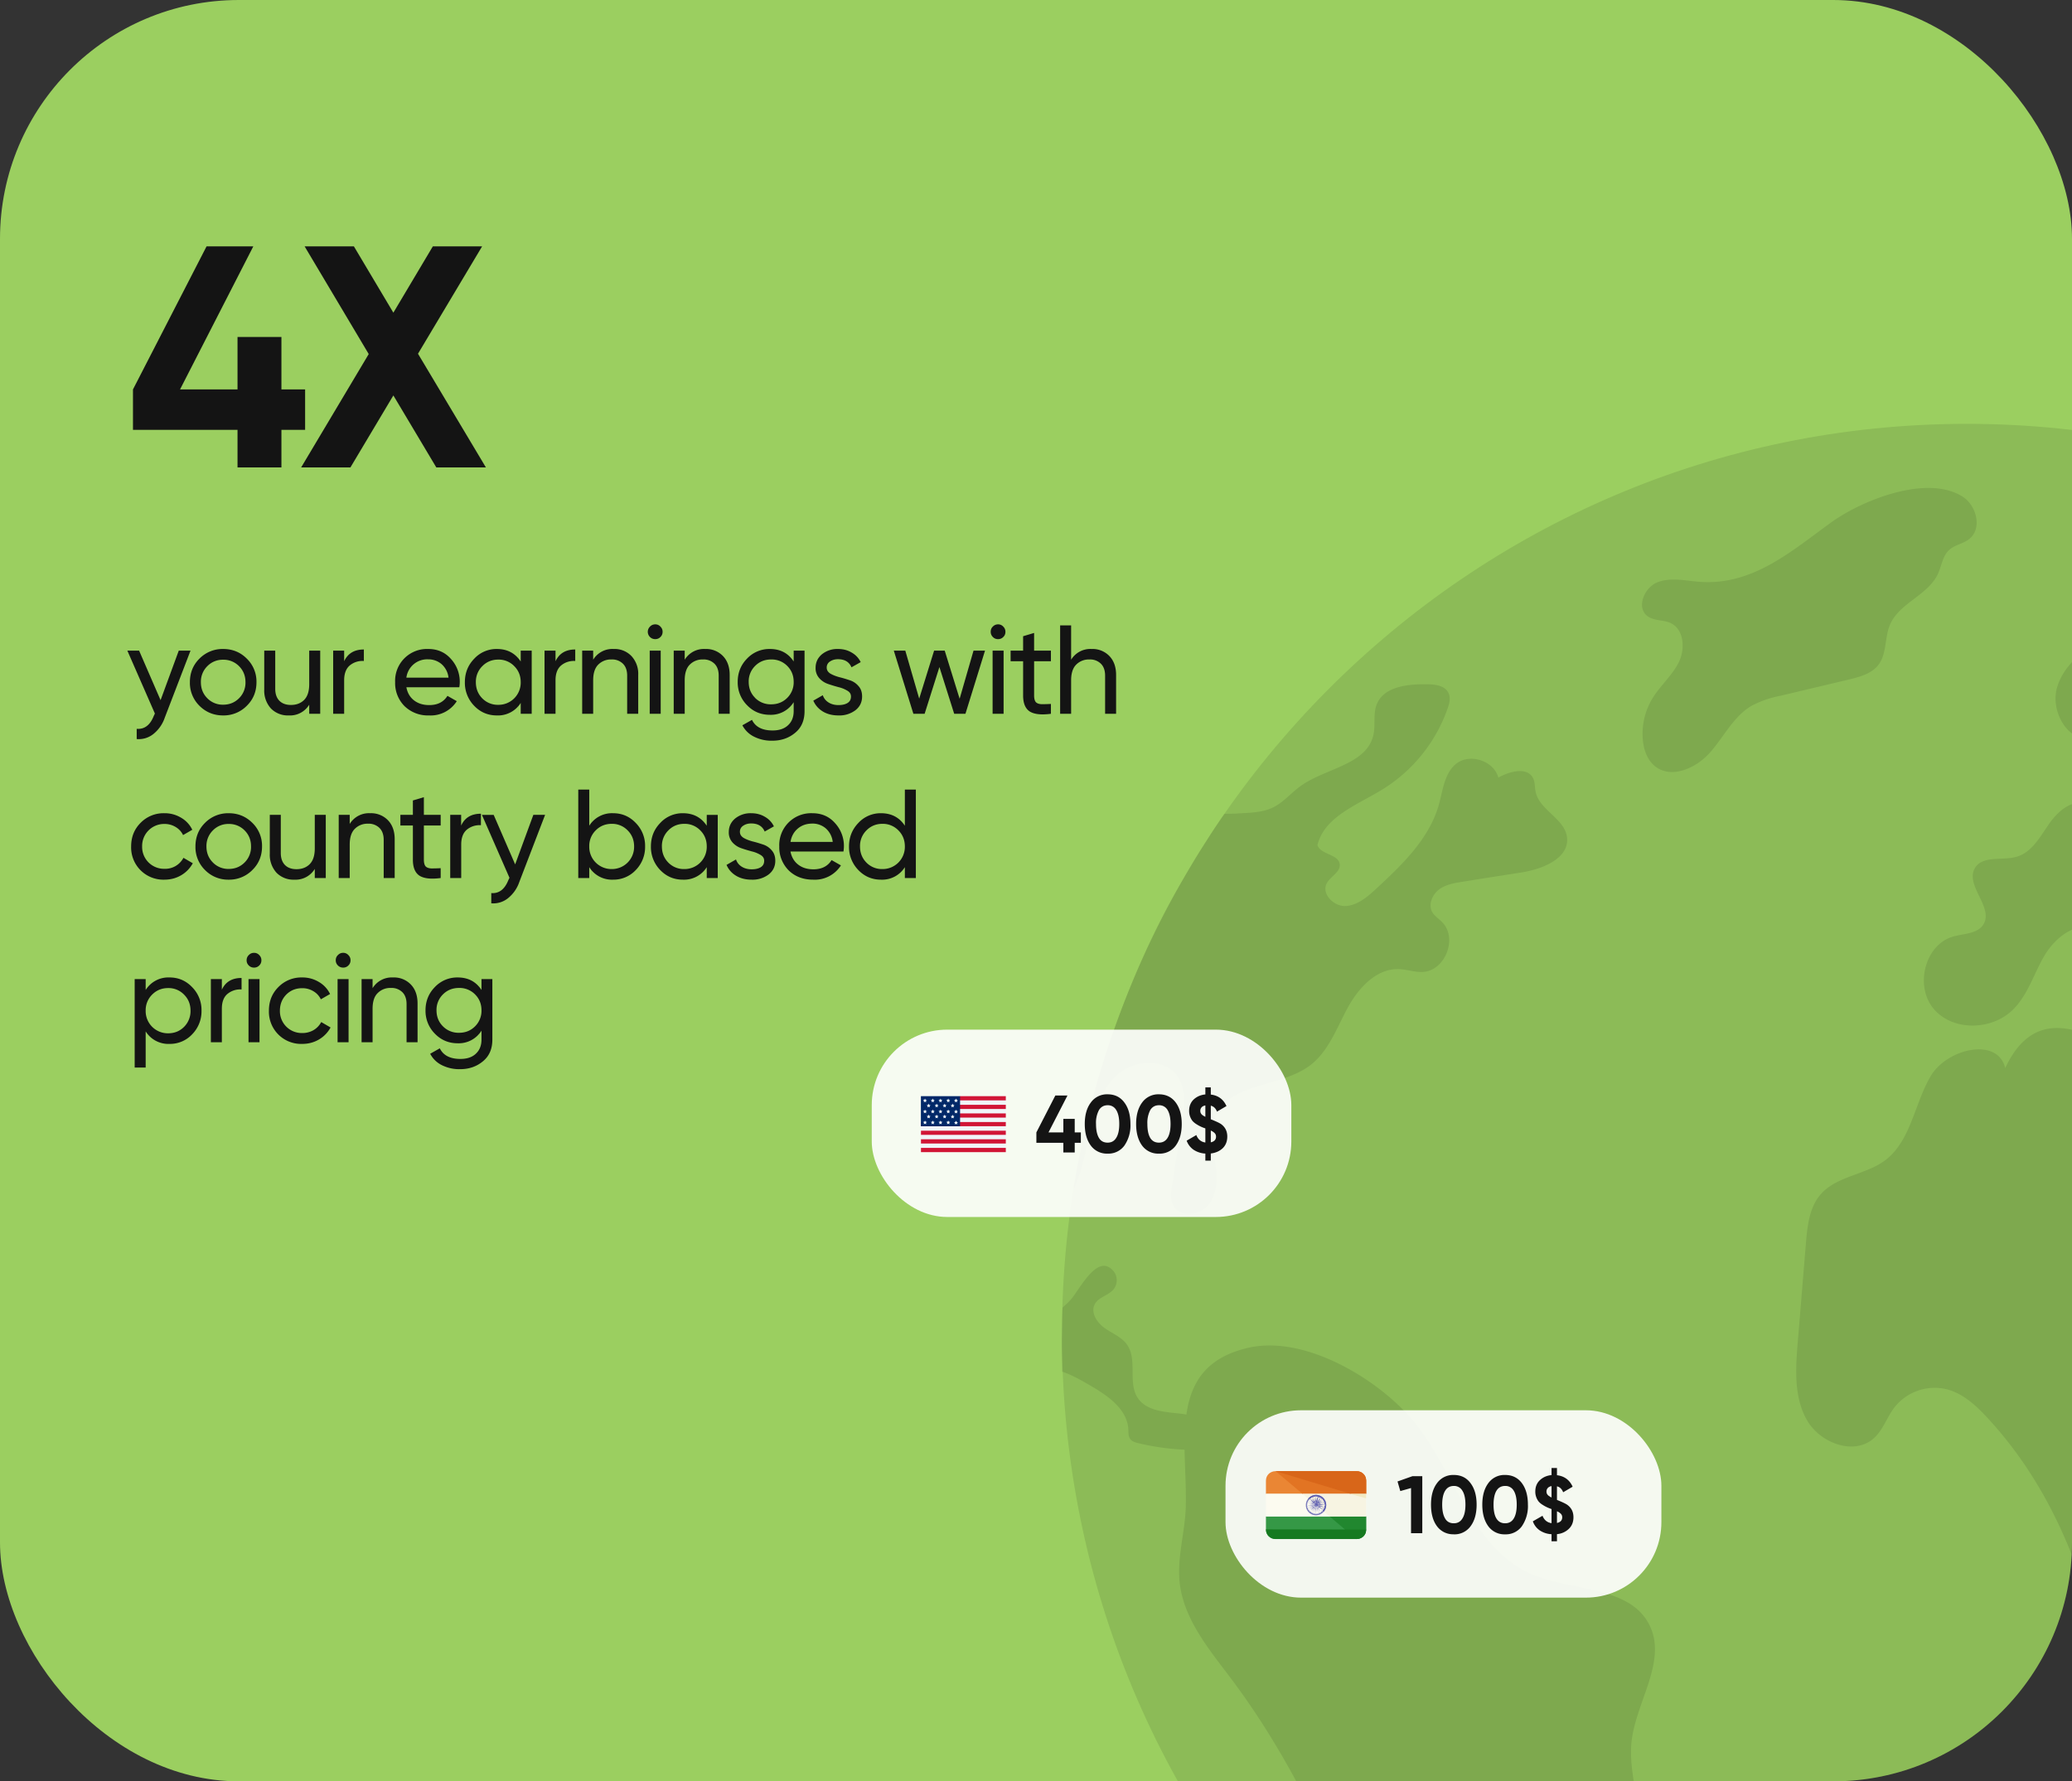 <svg xmlns="http://www.w3.org/2000/svg" fill="none" viewBox="0 0 328 282">
  <rect x="0" y="0" width="328" height="282" fill="#333333" stroke="none"/>
  <g clip-path="url(#a)">
    <rect width="328" height="282" fill="#9BCF60" rx="37.81"/>
    <path fill="#000" fill-opacity=".1" d="M311.34 355.52c79.1 0 143.23-64.56 143.23-144.2 0-79.65-64.13-144.22-143.23-144.22s-143.23 64.57-143.23 144.21c0 79.65 64.13 144.21 143.23 144.21Z"/>
    <path fill="#000" fill-opacity=".1" d="M258.29 275.59c.75-6.28 5.64-12.64 2.83-18.31-3.15-6.32-12.33-5.3-18.79-8.14-9.02-3.97-11.81-15.16-17.7-23.07-5.28-7.07-17.61-14.84-26.99-12.71-6.8 1.54-9.13 5.6-9.83 10.58l-.86-.14c-2.52-.27-5.46-.41-6.84-2.49-1.61-2.42-.02-6.03-1.68-8.41-.86-1.25-2.36-1.79-3.58-2.67-1.22-.86-2.27-2.49-1.52-3.81.61-1.11 2.2-1.34 2.99-2.36.63-.82.61-2.06-.05-2.83-2.58-3.06-5.46 3.17-6.89 4.65-.41.43-.79.79-1.16 1.09v.02c-.02.27-.05.52-.05.79-.03.85-.03 1.72-.05 2.58-.01.86-.05 1.72-.05 2.58l.03 2.1.03 2.1c1.54.52 2.99 1.34 4.42 2.18 2.79 1.61 5.89 3.74 6.07 6.96.02.52-.02 1.09.29 1.52.29.41.84.57 1.34.68 2.38.57 4.83.91 7.27 1.02.05 2.88.25 5.89.2 8.75-.07 4.15-1.43 8.25-.97 12.35.66 5.8 4.69 10.56 8.2 15.23 13.37 17.86 20.57 38.34 28.39 59.32 1.45 1.16 3.52 2.7 5.02 3.76a118.77 118.77 0 0 0 6.99 4.67c.86.54 1.05.7 1.93 1.22-.11-.25.1.18-.01-.07-3.15-6.91-3.16-16.49 3.62-19.91 1.29-.66 2.76-1.02 3.83-2.02 3.01-2.86.54-8.75 3.56-11.6 1.7-1.59 4.35-1.47 6.46-2.42 3.78-1.74 5.01-6.59 4.71-10.76-.27-4.16-1.63-8.29-1.16-12.43ZM177 170.04c2.67-2.29 7.3-2.56 9.36.29 1.47 2.04 1.13 4.83.75 7.32-.52 3.35-1.04 6.71-1.59 10.06-.16 1-.29 2.08.14 3.01 1 2.13 4.49 1.72 5.82-.18 1.36-1.93 1.2-4.51.84-6.82-.36-2.33-.84-4.78.07-6.96 2.27-5.39 10.31-4.58 14.98-8.09 2.9-2.18 4.19-5.82 5.91-9.02 1.72-3.2 4.6-6.39 8.23-6.23 1.22.05 2.42.5 3.65.45 3.58-.11 5.67-5.35 3.13-7.89-.52-.54-1.22-.97-1.59-1.63-.63-1.2.05-2.74 1.13-3.56 1.09-.79 2.47-1.02 3.81-1.22 3.06-.5 6.12-.97 9.18-1.45 3.38-.52 7.7-2.27 7.23-5.64-.41-2.92-4.37-4.24-4.96-7.14-.16-.7-.07-1.47-.39-2.13-.93-1.86-3.72-1.11-5.51-.11-.73-2.7-4.58-3.92-6.73-2.15-1.81 1.5-2.04 4.12-2.67 6.37-1.5 5.44-5.82 9.56-9.95 13.39-1.38 1.27-2.95 2.63-4.83 2.72-1.88.09-3.85-1.93-2.99-3.58.59-1.13 2.22-1.79 2.06-3.06-.23-1.59-2.99-1.47-3.53-2.99 1.09-4.49 6.23-6.34 10.17-8.75a24.65 24.65 0 0 0 10.4-12.78c.32-.84.57-1.84.14-2.63-.59-1.13-2.11-1.31-3.4-1.31-3.04-.05-6.82.36-7.93 3.2-.59 1.52-.16 3.24-.52 4.83-1.07 4.71-7.52 5.23-11.47 8.04-1.54 1.09-2.74 2.61-4.44 3.44-1.84.88-3.99.82-6.03.97-.36.02-1.29-.01-1.65.04-1.25 1.73-2.23 3.31-3.38 5.11-1.16 1.8-2.32 3.8-3.4 5.65-5.08 8.68-9 18.05-12.17 27.79a142.49 142.49 0 0 0-4.96 20.94c1.41-2.9 2.04-6.48 2.58-9.02.74-3.42 1.85-7 4.51-9.28Zm120.36-64.79c1.35-1.78.96-4.33 1.84-6.38 1.46-3.41 5.99-4.63 7.56-7.99.6-1.29.75-2.87 1.81-3.83.88-.8 2.18-.96 3.13-1.69 2.11-1.62 1.24-5.3-1.01-6.73-5.62-3.59-15.95.56-20.81 4.07-6.24 4.51-12.34 9.95-20.64 9.42-2.29-.15-4.67-.77-6.81.04-2.14.81-3.47 4.03-1.62 5.39 1.03.76 2.48.55 3.64 1.08 2.14.99 2.35 4.09 1.31 6.2-1.04 2.11-2.93 3.7-4.16 5.71a10.8 10.8 0 0 0-1.54 6.56c.14 1.58.7 3.22 1.94 4.21 2.58 2.06 6.51.3 8.7-2.18 2.19-2.48 3.7-5.68 6.53-7.37a16.16 16.16 0 0 1 4.65-1.62l10.82-2.57c1.72-.42 3.58-.91 4.66-2.32Zm157.18 104.96c-.01-2.06-.07-4.11-.18-6.14-.11-2.03-.19-4.1-.39-6.12-.16-1.63-.3-3.26-.53-4.87-.22-1.7-.45-3.65-.73-5.34-.85-5.05-1.78-9.54-3.15-14.4-.53-1.87-1.44-3.86-2.04-5.7-.6-1.84-1.24-3.66-1.92-5.48v-.02c-.73-1.36-1.5-2.7-2.33-4.01-7.95-12.6-19.51-22.48-28.26-34.53-2.86-3.92-5.08-7.16-10.13-7.93-7.48-1.16-11.26 3.1-16.57-3.99-1.43-1.9-3.92-3.67-6.03-2.54.54 1.52 1.11 3.04 1.65 4.58.11.32.23.66.18 1-.11 1.07-1.7 1.36-2.61.77-.91-.61-1.36-1.68-1.99-2.56-2.36-3.38-7.89-3.81-10.76-.88a4.12 4.12 0 0 0-2.38-3.35c-.29 2.79-3.49 4.85-6.16 3.97-.43-1.38 2.04-1.63 2.9-2.81.79-1.11-.16-2.65-1.18-3.58a15.71 15.71 0 0 0-9.86-3.83c-2.29-.05-4.76.39-6.75-.79-1.16-.68-1.97-1.81-3.15-2.47-2.52-1.43-5.67-.11-8.2 1.29-3.47 1.93-7.05 4.35-8.27 8.14-1.25 3.76 1.5 8.86 5.44 8.38 1-.14 2.04-.61 3.01-.34 1.41.39 2.04 2.02 2.15 3.47.11 1.43-.05 2.97.66 4.24.68 1.27 2.74 1.9 3.53.7 1.86-1.77 1.63-4.74 1.16-7.25-.45-2.52-.97-5.35.52-7.41 1.52-2.06 5.82-1.4 5.53 1.13-.18 1.5-1.88 2.58-1.81 4.1.07 1.54 1.95 2.36 3.49 2.29 1.54-.05 3.1-.61 4.6-.23 1.52.36 2.72 2.33 1.63 3.44-1.88 2.13-6.78-1.52-7.75 1.13-.27.68 0 1.45-.07 2.18-.18 2.22-2.97 3.04-5.19 3.31-2.22.25-4.58.48-6.59-.48-2.02-.95-3.4-3.6-2.24-5.51-1.13-.82-2.85 0-3.47 1.27-.61 1.25-.43 2.74-.25 4.12-2.36-.52-4.46 1.47-5.8 3.44-1.36 1.99-2.65 4.31-4.94 5.01-2.31.7-5.48-.25-6.69 1.84-1.56 2.72 2.97 6.16 1.38 8.86-.91 1.52-3.08 1.47-4.8 1.95-4.55 1.29-6.14 7.95-3.04 11.51 3.08 3.56 9.31 3.35 12.6-.04 2.29-2.33 3.22-5.62 4.87-8.43 1.65-2.79 4.78-5.33 7.91-4.42 1.22.36 2.27 1.22 3.24 2.04 1.52 1.27 3.04 2.54 4.55 3.83.97.82 2.04 1.84 1.95 3.1-.09 1.02-.88 1.81-1.22 2.76-.95 2.74 3.01 5.35 5.51 3.85 2.52-1.5 2.76-5.33 1.07-7.68-2.36-3.26-7.68-4.89-7.55-8.93 2.72-2.22 7 .11 8.59 3.26 1.59 3.13 1.63 6.84 2.97 10.08 1.34 3.26 5.08 6.14 8.2 4.55l-2.42-8.38c1.99-1.5 4.28 2.86 6.66 2.13 1.45-.45 1.63-2.54 1-3.94-.61-1.4-1.74-2.58-2.02-4.1-.45-2.76 2.63-5.23 5.42-4.78 2.76.45 4.78 3.1 5.3 5.85.2 1.09.25 2.24.72 3.24 1.04 2.18 3.74 2.83 5.96 3.74 2.24.91 4.56 3.15 3.63 5.37-.43.97-1.45 1.9-1.09 2.9.34.88 1.65 1.27 1.65 2.22-.02.63-.68 1.06-1.27 1.31-1.5.61-3.13.82-4.58 1.52-1.45.68-2.76 2.08-2.65 3.67.18 2.27 2.88 3.35 4.15 5.23 1.22 1.79 1.04 4.17 1.81 6.21.73 1.88 2.22 3.35 3.42 4.96 3.76 5.12 4.65 11.72 6.48 17.79.82 2.74 2.31 5.8 5.12 6.32 1.54.27 3.08-.32 4.53-.88 4.06-1.61 8.27-3.33 11.1-6.62 2.86-3.31 3.81-8.68.88-11.92-.36-.43-.84-.82-1.38-.88-.77-.09-1.45.43-2.13.75-2.06.95-4.6.16-6.32-1.36-1.7-1.5-2.74-3.6-3.76-5.64l-3.35-6.78c1.34-1.13 3.47-.66 4.85.45 1.36 1.11 2.2 2.72 3.31 4.08 3.38 4.21 8.93 6.07 14.3 6.71 1.36.16 2.76.27 4.03.84 4.01 1.84 5.17 7.75 9.4 9.02 1.18.36 2.49.29 3.6.82 1.68.79 2.52 2.7 3.01 4.49.93 3.33 1.25 6.84 2.65 10.02 1.38 3.17 4.22 6.05 7.66 6.1 2.15.05 4.1-.96 5.67-2.47.18-3.13.38-6.36.38-9.54.02-.66.02-1.32-.03-1.98Zm-57.96 59.44c-2.13.42-2.56 1.67-3.72 3.26-1.51 2.06-3.67 4.12-5.04 6.14-2.33 3.44-.23 8.81-3.3 11.7-.62.59-1.43.98-1.99 1.63-1.23 1.43-.77 3.86.73 5 1.5 1.14 3.71 1.06 5.34.1a7.82 7.82 0 0 0 3.27-4.47c.41-1.3.63-2.77 1.66-3.66 1.75-1.53 4.48-.4 6.79-.72 9.82-1.37 5.6-20.82-3.74-18.98Z"/>
    <path fill="#000" fill-opacity=".1" d="M399.91 242.61c5.65-4.89 7.93-15.94.91-18.5-2.66-.97-5.72-.19-8.35-1.2-3.44-1.34-5.04-5.2-6.29-8.68l-9.79-27.35c-1.97-5.49-4.95-11.86-10.73-12.67-3.27-.46-6.45 1.1-9.7 1.7-11.19 2.03-30-25.05-38.53-6.83-1.19-4.96-9.24-3.1-11.82 1.31-2.57 4.4-3.12 10.23-7.19 13.3-3.1 2.32-7.67 2.46-10.22 5.4-1.79 2.07-2.09 5-2.32 7.72l-1.29 15.63c-.35 4.2-.64 8.7 1.44 12.36 2.08 3.67 7.52 5.7 10.63 2.86 1.43-1.3 2.04-3.28 3.21-4.83a8.1 8.1 0 0 1 8.36-2.88c2.54.67 4.57 2.55 6.36 4.48 14.57 15.7 19.8 38.02 20.43 59.42.12 3.92.12 7.94 1.56 11.58 1.7 4.27 5.25 7.72 6.3 12.2.8 3.42.04 7.2 1.51 10.4 2.71 5.9 11.77 6.15 16.7 1.92s6.64-11.05 7.64-17.46c1-6.42 1.65-13.18 5.24-18.59 2.23-3.36 5.51-6.04 7.06-9.76 2.18-5.19.56-11.35 2.6-16.6 2.7-6.95 10.63-10.04 16.28-14.93Z"/>
    <path fill="#141414" d="M48.3 61.65v6.4h-3.75V74H37.6v-5.95H21.05v-6.4L32.7 39h7.4L28.5 61.65h9.1v-8.3h6.95v8.3h3.75ZM76.92 74h-7.85l-6.8-11.4-6.8 11.4h-7.8l10.7-17.95L48.22 39h7.8l6.25 10.5L68.52 39h7.8L66.17 56l10.75 18ZM28.3 103h1.86l-4.08 10.62a5.62 5.62 0 0 1-1.8 2.58 3.7 3.7 0 0 1-2.64.8v-1.62c1.23.1 2.13-.59 2.7-2.04l.18-.38-4.36-9.96h1.86l3.4 7.84L28.3 103Zm10.76 8.74a5.13 5.13 0 0 1-3.74 1.52c-1.46 0-2.71-.5-3.74-1.52a5.08 5.08 0 0 1-1.52-3.74c0-1.48.5-2.73 1.52-3.74a5.13 5.13 0 0 1 3.74-1.52c1.47 0 2.72.5 3.74 1.52A5.05 5.05 0 0 1 40.6 108c0 1.48-.51 2.73-1.54 3.74Zm-3.74-.18c1 0 1.84-.34 2.52-1.02a3.45 3.45 0 0 0 1.02-2.54c0-1.01-.34-1.86-1.02-2.54a3.42 3.42 0 0 0-2.52-1.02 3.4 3.4 0 0 0-2.5 1.02A3.45 3.45 0 0 0 31.8 108c0 1.01.34 1.86 1.02 2.54a3.4 3.4 0 0 0 2.5 1.02ZM48.95 103h1.74v10h-1.74v-1.44a3.56 3.56 0 0 1-3.24 1.7 3.74 3.74 0 0 1-2.82-1.1 4.21 4.21 0 0 1-1.06-3.02V103h1.74v6.04c0 .81.22 1.45.66 1.9.44.44 1.05.66 1.82.66.87 0 1.57-.27 2.1-.8.54-.55.8-1.38.8-2.5V103Zm5.53 1.68c.58-1.24 1.62-1.86 3.12-1.86v1.82a3.15 3.15 0 0 0-2.2.68c-.61.5-.92 1.29-.92 2.38v5.3h-1.74v-10h1.74v1.68Zm9.85 4.12c.17.9.58 1.59 1.22 2.08.65.5 1.45.74 2.4.74 1.32 0 2.28-.49 2.88-1.46l1.48.84a4.89 4.89 0 0 1-4.4 2.26 5.3 5.3 0 0 1-3.88-1.48 5.16 5.16 0 0 1-1.48-3.78 5.04 5.04 0 0 1 5.24-5.26c1.46 0 2.66.52 3.58 1.56a5.34 5.34 0 0 1 1.34 4.5h-8.38Zm3.46-4.42a3.32 3.32 0 0 0-3.46 2.9H71a3.33 3.33 0 0 0-1.12-2.16 3.2 3.2 0 0 0-2.1-.74ZM82.43 103h1.74v10h-1.74v-1.72a4.24 4.24 0 0 1-3.78 1.98c-1.4 0-2.6-.5-3.58-1.52a5.2 5.2 0 0 1-1.48-3.74c0-1.47.49-2.7 1.48-3.72a4.78 4.78 0 0 1 3.58-1.54c1.65 0 2.9.66 3.78 1.98V103Zm-3.56 8.58a3.51 3.51 0 0 0 3.56-3.58c0-1.01-.34-1.86-1.02-2.54a3.41 3.41 0 0 0-2.54-1.04c-1 0-1.84.35-2.52 1.04a3.45 3.45 0 0 0-1.02 2.54c0 1.01.34 1.87 1.02 2.56a3.42 3.42 0 0 0 2.52 1.02Zm9.07-6.9c.58-1.24 1.62-1.86 3.12-1.86v1.82a3.15 3.15 0 0 0-2.2.68c-.61.5-.92 1.29-.92 2.38v5.3H86.2v-10h1.74v1.68Zm9.2-1.94a3.7 3.7 0 0 1 2.82 1.12 4.12 4.12 0 0 1 1.07 3V113h-1.75v-6.04c0-.81-.22-1.44-.66-1.88a2.42 2.42 0 0 0-1.82-.68 2.8 2.8 0 0 0-2.1.82c-.53.53-.8 1.36-.8 2.48v5.3h-1.74v-10h1.74v1.44a3.56 3.56 0 0 1 3.24-1.7Zm6.6-1.56c-.34 0-.62-.11-.85-.34a1.15 1.15 0 0 1 0-1.64c.23-.24.51-.36.84-.36.32 0 .6.12.82.36.23.23.34.5.34.82 0 .32-.11.6-.34.82-.22.23-.5.34-.82.34Zm-.89 11.82v-10h1.74v10h-1.74Zm8.78-10.26a3.7 3.7 0 0 1 2.82 1.12c.7.73 1.06 1.73 1.06 3V113h-1.74v-6.04c0-.81-.22-1.44-.66-1.88a2.42 2.42 0 0 0-1.82-.68 2.8 2.8 0 0 0-2.1.82c-.53.53-.8 1.36-.8 2.48v5.3h-1.74v-10h1.74v1.44a3.56 3.56 0 0 1 3.24-1.7Zm14 .26h1.73v9.58c0 1.48-.5 2.63-1.5 3.44-1 .83-2.2 1.24-3.6 1.24a6.16 6.16 0 0 1-2.9-.64 4.14 4.14 0 0 1-1.84-1.8l1.52-.86c.54 1.12 1.63 1.68 3.26 1.68 1.04 0 1.85-.27 2.44-.82.6-.55.9-1.3.9-2.24v-1.42a4.24 4.24 0 0 1-3.76 2c-1.43 0-2.64-.5-3.62-1.52a5.1 5.1 0 0 1-1.48-3.7c0-1.45.5-2.68 1.48-3.68a4.86 4.86 0 0 1 3.62-1.52c1.64 0 2.9.66 3.76 1.98V103Zm-6.1 7.48a3.45 3.45 0 0 0 2.55 1.02c1.01 0 1.86-.34 2.54-1.02a3.45 3.45 0 0 0 1.02-2.54c0-1-.34-1.84-1.02-2.52a3.45 3.45 0 0 0-2.54-1.02c-1.02 0-1.86.34-2.54 1.02a3.42 3.42 0 0 0-1.02 2.52c0 1.01.34 1.86 1.02 2.54Zm11.34-4.78c0 .39.2.7.58.94.4.23.86.41 1.4.56.55.13 1.1.3 1.64.48a3 3 0 0 1 1.4.92c.4.43.58.98.58 1.66 0 .9-.35 1.63-1.06 2.18a4.2 4.2 0 0 1-2.68.82c-.97 0-1.8-.21-2.5-.64-.69-.43-1.18-1-1.48-1.7l1.5-.86c.16.48.46.86.9 1.14.44.28.97.42 1.58.42.58 0 1.05-.1 1.42-.32.38-.23.56-.57.56-1.04 0-.39-.19-.7-.58-.92a4.79 4.79 0 0 0-1.4-.56c-.54-.15-1.09-.31-1.64-.5a3.3 3.3 0 0 1-1.4-.92 2.35 2.35 0 0 1-.58-1.64c0-.87.34-1.58 1-2.14a3.86 3.86 0 0 1 2.54-.84c.82 0 1.54.19 2.16.56.64.36 1.12.87 1.44 1.52l-1.46.82c-.36-.85-1.07-1.28-2.14-1.28-.49 0-.9.12-1.26.36a1.1 1.1 0 0 0-.52.98Zm23.24-2.7h1.82l-3.1 10h-1.78l-2.34-7.4-2.34 7.4h-1.78l-3.1-10h1.82l2.2 7.6 2.36-7.6h1.68l2.36 7.62 2.2-7.62Zm3.9-1.82a1.1 1.1 0 0 1-.84-.34c-.23-.23-.34-.5-.34-.82 0-.32.1-.6.33-.82.23-.24.51-.36.84-.36.32 0 .6.12.82.36.23.23.34.5.34.82 0 .32-.1.6-.34.82-.22.23-.5.34-.81.34Zm-.88 11.82v-10h1.74v10h-1.75Zm9.23-8.32h-2.66v5.42c0 .5.1.85.28 1.06.2.2.5.3.9.32.4 0 .9-.01 1.48-.04V113c-1.52.2-2.63.08-3.34-.36-.7-.45-1.06-1.3-1.06-2.54v-5.42h-1.98V103h1.98v-2.28l1.74-.52v2.8h2.66v1.68Zm6.44-1.94a3.7 3.7 0 0 1 2.82 1.12c.7.73 1.06 1.73 1.06 3V113h-1.74v-6.04c0-.81-.22-1.44-.66-1.88a2.42 2.42 0 0 0-1.82-.68 2.8 2.8 0 0 0-2.1.82c-.53.53-.8 1.36-.8 2.48v5.3h-1.74V99h1.74v5.44a3.56 3.56 0 0 1 3.24-1.7ZM26.02 139.26a5.1 5.1 0 0 1-5.26-5.26c0-1.5.5-2.74 1.5-3.74a5.07 5.07 0 0 1 3.76-1.52 5 5 0 0 1 2.66.72 4.4 4.4 0 0 1 1.76 1.9l-1.46.84a2.95 2.95 0 0 0-1.18-1.28 3.33 3.33 0 0 0-1.78-.48A3.48 3.48 0 0 0 22.5 134a3.46 3.46 0 0 0 3.52 3.54 3.26 3.26 0 0 0 3.02-1.74l1.48.86a4.93 4.93 0 0 1-1.84 1.9c-.8.47-1.69.7-2.66.7Zm13.92-1.52a5.13 5.13 0 0 1-3.74 1.52 5.1 5.1 0 0 1-3.74-1.52 5.08 5.08 0 0 1-1.52-3.74c0-1.48.5-2.73 1.52-3.74a5.13 5.13 0 0 1 3.74-1.52c1.47 0 2.71.5 3.74 1.52a5.05 5.05 0 0 1 1.54 3.74c0 1.48-.51 2.73-1.54 3.74Zm-3.74-.18c1 0 1.84-.34 2.52-1.02a3.45 3.45 0 0 0 1.02-2.54c0-1.01-.34-1.86-1.02-2.54a3.42 3.42 0 0 0-2.52-1.02 3.4 3.4 0 0 0-2.5 1.02 3.45 3.45 0 0 0-1.02 2.54c0 1.01.34 1.86 1.02 2.54a3.4 3.4 0 0 0 2.5 1.02ZM49.83 129h1.74v10h-1.74v-1.44a3.56 3.56 0 0 1-3.24 1.7 3.74 3.74 0 0 1-2.82-1.1 4.21 4.21 0 0 1-1.06-3.02V129h1.74v6.04c0 .81.22 1.45.66 1.9.44.44 1.05.66 1.82.66.87 0 1.57-.27 2.1-.8.54-.55.8-1.38.8-2.5V129Zm8.77-.26a3.7 3.7 0 0 1 2.82 1.12c.7.73 1.06 1.73 1.06 3V139h-1.74v-6.04c0-.81-.22-1.44-.66-1.88a2.42 2.42 0 0 0-1.82-.68 2.8 2.8 0 0 0-2.1.82c-.53.53-.8 1.36-.8 2.48v5.3h-1.74v-10h1.74v1.44a3.56 3.56 0 0 1 3.24-1.7Zm11.15 1.94H67.1v5.42c0 .5.1.85.28 1.06.2.2.5.3.9.32.4 0 .9-.01 1.48-.04V139c-1.52.2-2.63.08-3.34-.36-.7-.45-1.06-1.3-1.06-2.54v-5.42h-1.98V129h1.98v-2.28l1.74-.52v2.8h2.66v1.68Zm3.26 0c.57-1.24 1.61-1.86 3.12-1.86v1.82a3.15 3.15 0 0 0-2.2.68c-.61.5-.92 1.29-.92 2.38v5.3h-1.74v-10H73v1.68ZM84.43 129h1.86l-4.08 10.62a5.62 5.62 0 0 1-1.8 2.58 3.7 3.7 0 0 1-2.64.8v-1.62c1.22.1 2.12-.59 2.7-2.04l.18-.38-4.36-9.96h1.86l3.4 7.84 2.88-7.84Zm12.63-.26c1.4 0 2.6.51 3.58 1.54a5.13 5.13 0 0 1 1.48 3.72 5.2 5.2 0 0 1-1.48 3.74 4.82 4.82 0 0 1-3.58 1.52 4.24 4.24 0 0 1-3.78-1.98V139h-1.74v-14h1.74v5.72a4.24 4.24 0 0 1 3.78-1.98Zm-.22 8.84a3.51 3.51 0 0 0 3.54-3.58c0-1.01-.34-1.86-1.02-2.54a3.4 3.4 0 0 0-2.52-1.04c-1.01 0-1.86.35-2.54 1.04a3.45 3.45 0 0 0-1.02 2.54 3.51 3.51 0 0 0 3.56 3.58Zm15.04-8.58h1.74v10h-1.74v-1.72a4.24 4.24 0 0 1-3.78 1.98c-1.4 0-2.6-.5-3.58-1.52a5.2 5.2 0 0 1-1.48-3.74c0-1.47.49-2.7 1.48-3.72a4.78 4.78 0 0 1 3.58-1.54c1.65 0 2.9.66 3.78 1.98V129Zm-3.56 8.58a3.51 3.51 0 0 0 3.56-3.58c0-1.01-.34-1.86-1.02-2.54a3.42 3.42 0 0 0-2.54-1.04c-1 0-1.84.35-2.52 1.04a3.45 3.45 0 0 0-1.02 2.54c0 1.01.34 1.87 1.02 2.56a3.42 3.42 0 0 0 2.52 1.02Zm8.81-5.88c0 .39.2.7.58.94.39.23.86.41 1.4.56.55.13 1.1.3 1.64.48a3 3 0 0 1 1.4.92c.39.43.58.98.58 1.66 0 .9-.35 1.63-1.06 2.18a4.2 4.2 0 0 1-2.68.82c-.97 0-1.8-.21-2.5-.64-.7-.43-1.18-1-1.48-1.7l1.5-.86c.16.48.46.86.9 1.14.44.28.97.42 1.58.42.58 0 1.05-.1 1.42-.32.38-.23.56-.57.56-1.04 0-.39-.2-.7-.58-.92a4.8 4.8 0 0 0-1.4-.56c-.54-.15-1.1-.31-1.64-.5a3.3 3.3 0 0 1-1.4-.92 2.35 2.35 0 0 1-.58-1.64c0-.87.34-1.58 1-2.14a3.86 3.86 0 0 1 2.54-.84c.82 0 1.54.19 2.16.56.64.36 1.12.87 1.44 1.52l-1.46.82c-.36-.85-1.07-1.28-2.14-1.28-.5 0-.91.12-1.26.36a1.1 1.1 0 0 0-.52.98Zm8 3.1c.18.9.59 1.59 1.23 2.08.65.5 1.45.74 2.4.74 1.32 0 2.28-.49 2.88-1.46l1.48.84a4.89 4.89 0 0 1-4.4 2.26c-1.59 0-2.88-.5-3.88-1.48a5.16 5.16 0 0 1-1.48-3.78 5.04 5.04 0 0 1 5.24-5.26c1.47 0 2.66.52 3.58 1.56a5.33 5.33 0 0 1 1.34 4.5h-8.38Zm3.47-4.42c-.93 0-1.7.27-2.32.8-.61.52-1 1.22-1.14 2.1h6.68a3.33 3.33 0 0 0-1.12-2.16 3.2 3.2 0 0 0-2.1-.74Zm14.64-5.38h1.74v14h-1.74v-1.72a4.24 4.24 0 0 1-3.78 1.98c-1.4 0-2.6-.5-3.58-1.52a5.2 5.2 0 0 1-1.48-3.74c0-1.47.5-2.7 1.48-3.72a4.78 4.78 0 0 1 3.58-1.54c1.65 0 2.91.66 3.78 1.98V125Zm-3.56 12.58a3.51 3.51 0 0 0 3.56-3.58c0-1.01-.34-1.86-1.02-2.54a3.42 3.42 0 0 0-2.54-1.04c-1 0-1.84.35-2.52 1.04a3.45 3.45 0 0 0-1.02 2.54c0 1.01.34 1.87 1.02 2.56a3.42 3.42 0 0 0 2.52 1.02ZM26.84 154.74c1.4 0 2.6.51 3.58 1.54A5.13 5.13 0 0 1 31.9 160a5.2 5.2 0 0 1-1.48 3.74 4.81 4.81 0 0 1-3.58 1.52 4.24 4.24 0 0 1-3.78-1.98V169h-1.74v-14h1.74v1.72a4.24 4.24 0 0 1 3.78-1.98Zm-.22 8.84c1 0 1.84-.34 2.52-1.02a3.51 3.51 0 0 0 1.02-2.56c0-1.01-.34-1.86-1.02-2.54a3.4 3.4 0 0 0-2.52-1.04c-1.01 0-1.86.35-2.54 1.04a3.45 3.45 0 0 0-1.02 2.54 3.51 3.51 0 0 0 3.56 3.58Zm8.5-6.9c.57-1.24 1.61-1.86 3.12-1.86v1.82a3.15 3.15 0 0 0-2.2.68c-.62.5-.92 1.29-.92 2.38v5.3h-1.74v-10h1.74v1.68Zm5.1-3.5c-.33 0-.61-.11-.84-.34-.23-.23-.34-.5-.34-.82 0-.32.11-.6.34-.82.23-.24.5-.36.84-.36.32 0 .6.12.82.36.23.23.34.5.34.82 0 .32-.11.6-.34.82-.23.23-.5.34-.82.34ZM39.34 165v-10h1.74v10h-1.74Zm8.5.26a5.1 5.1 0 0 1-5.27-5.26c0-1.5.5-2.74 1.5-3.74a5.07 5.07 0 0 1 3.76-1.52 5 5 0 0 1 2.66.72 4.4 4.4 0 0 1 1.76 1.9l-1.46.84a2.95 2.95 0 0 0-1.18-1.28 3.33 3.33 0 0 0-1.78-.48c-1 0-1.84.34-2.52 1.02-.66.68-1 1.53-1 2.54a3.46 3.46 0 0 0 3.52 3.54 3.5 3.5 0 0 0 1.8-.46 3.2 3.2 0 0 0 1.22-1.28l1.48.86a4.93 4.93 0 0 1-1.84 1.9c-.8.47-1.68.7-2.66.7Zm6.5-12.08c-.34 0-.62-.11-.85-.34-.23-.23-.34-.5-.34-.82 0-.32.11-.6.34-.82.23-.24.5-.36.84-.36.32 0 .6.12.82.36.23.23.34.5.34.82 0 .32-.11.6-.34.82-.23.23-.5.34-.82.34Zm-.9 11.82v-10h1.74v10h-1.74Zm8.78-10.26a3.7 3.7 0 0 1 2.82 1.12c.7.73 1.06 1.73 1.06 3V165h-1.74v-6.04c0-.81-.22-1.44-.66-1.88a2.42 2.42 0 0 0-1.82-.68 2.8 2.8 0 0 0-2.1.82c-.54.53-.8 1.36-.8 2.48v5.3h-1.74v-10h1.74v1.44a3.56 3.56 0 0 1 3.24-1.7Zm14 .26h1.72v9.58c0 1.48-.5 2.63-1.5 3.44-1 .83-2.2 1.24-3.6 1.24a6.16 6.16 0 0 1-2.9-.64 4.14 4.14 0 0 1-1.84-1.8l1.52-.86c.55 1.12 1.64 1.68 3.26 1.68 1.04 0 1.86-.27 2.44-.82.6-.55.9-1.3.9-2.24v-1.42a4.24 4.24 0 0 1-3.76 2c-1.42 0-2.63-.5-3.62-1.52a5.1 5.1 0 0 1-1.48-3.7c0-1.45.5-2.68 1.48-3.68a4.86 4.86 0 0 1 3.62-1.52c1.64 0 2.9.66 3.76 1.98V155Zm-6.1 7.48a3.45 3.45 0 0 0 2.54 1.02c1.02 0 1.86-.34 2.54-1.02a3.45 3.45 0 0 0 1.02-2.54c0-1-.34-1.84-1.02-2.52a3.45 3.45 0 0 0-2.54-1.02c-1 0-1.86.34-2.54 1.02a3.42 3.42 0 0 0-1.02 2.52c0 1.01.34 1.86 1.02 2.54Z"/>
    <rect width="66.42" height="29.66" x="138" y="163" fill="#fff" fill-opacity=".91" rx="11.95"/>
    <path fill="#141414" d="M171.1 179.27v1.65h-.97v1.53h-1.8v-1.53h-4.27v-1.65l3-5.84h1.92l-3 5.84h2.35v-2.14h1.8v2.14h.96Zm4.24 3.36a3.15 3.15 0 0 1-2.66-1.27c-.64-.86-.96-2-.96-3.42s.32-2.55.96-3.4a3.14 3.14 0 0 1 2.66-1.3c1.13 0 2.02.44 2.65 1.3.64.85.96 1.98.96 3.4a5.6 5.6 0 0 1-.96 3.42 3.13 3.13 0 0 1-2.65 1.27Zm-1.37-2.48c.3.5.76.74 1.37.74.6 0 1.05-.25 1.36-.76.32-.5.48-1.24.48-2.2 0-.95-.16-1.69-.48-2.2a1.5 1.5 0 0 0-1.36-.76c-.6 0-1.06.26-1.37.76a4.28 4.28 0 0 0-.47 2.2c0 .97.16 1.7.47 2.22Zm9.49 2.48a3.15 3.15 0 0 1-2.66-1.27c-.63-.86-.95-2-.95-3.42s.32-2.55.95-3.4a3.14 3.14 0 0 1 2.66-1.3c1.13 0 2.02.44 2.66 1.3.63.85.95 1.98.95 3.4s-.32 2.56-.95 3.42a3.13 3.13 0 0 1-2.66 1.27Zm-1.37-2.48c.31.5.77.74 1.37.74.6 0 1.06-.25 1.37-.76.31-.5.47-1.24.47-2.2 0-.95-.16-1.69-.47-2.2a1.5 1.5 0 0 0-1.37-.76c-.6 0-1.06.26-1.37.76a4.4 4.4 0 0 0-.46 2.2c0 .97.15 1.7.46 2.22Zm12.19-.22c0 .75-.24 1.37-.72 1.84-.49.46-1.11.74-1.89.84v1.13h-.86v-1.12a3.7 3.7 0 0 1-1.86-.6 2.93 2.93 0 0 1-1.1-1.44l1.53-.89c.27.7.75 1.08 1.43 1.18v-2.23h-.01l-.03-.02a5.65 5.65 0 0 1-1.4-.67 2.74 2.74 0 0 1-.6-.5 2.56 2.56 0 0 1-.53-1.59c0-.75.25-1.36.74-1.82.5-.45 1.1-.71 1.83-.78v-1.12h.86v1.14c1.17.14 2 .75 2.48 1.82l-1.5.88c-.2-.52-.53-.83-.98-.94v2.15c.8.32 1.34.57 1.62.76.66.48.99 1.13.99 1.98Zm-4.27-4.05c0 .19.06.35.18.5.12.14.33.28.62.42V175c-.26.05-.46.15-.6.3a.82.82 0 0 0-.2.58Zm1.66 4.96c.55-.12.83-.42.83-.9 0-.22-.07-.4-.2-.54a1.85 1.85 0 0 0-.63-.42v1.86Z"/>
    <g clip-path="url(#b)">
      <path fill="#F0F5F9" d="M159.22 182.12h-13.43v-3.83l4.25-1.72 1.94-3.04h7.24v8.59Z"/>
      <path fill="#D11536" d="M159.22 174.2h-7.88l.37-.45.27-.22h7.24v.67Zm0 .7h-7.88v.66h7.88v-.66Zm0 1.36h-7.88v.67h7.88v-.67Zm0 1.37h-13.43v.66h13.43v-.66Zm0 1.37h-13.43v.66h13.43v-.67Zm0 1.36h-13.43v.67h13.43v-.67Zm0 1.36h-13.43v.67h13.43v-.67Z"/>
      <path fill="#002868" d="M151.98 173.53h-6.2v4.76h6.2v-4.76Z"/>
      <path fill="#F0F5F9" d="m146.43 173.92.1.2.2.02-.15.15.04.21-.2-.1-.18.1.03-.2-.15-.16.21-.03.1-.2Zm1.23 0 .1.2.2.02-.15.15.04.21-.2-.1-.18.1.03-.2-.15-.16.21-.03.1-.2Zm1.22 0 .1.2.21.02-.15.15.03.21-.19-.1-.19.1.04-.2-.16-.16.22-.03.1-.2Zm1.23 0 .1.2.2.02-.15.15.04.21-.19-.1-.19.1.04-.2-.16-.16.21-.03.1-.2Zm1.23 0 .1.2.2.02-.15.15.04.21-.2-.1-.18.1.03-.2-.15-.16.21-.03.1-.2Zm-1.8.8.09.2.21.03-.15.15.04.2-.2-.1-.18.1.03-.2-.15-.15.21-.03.1-.2Zm-1.27 0 .1.2.2.03-.15.15.04.2-.2-.1-.18.1.04-.2-.16-.15.21-.03.1-.2Zm2.53 0 .1.2.2.03-.15.15.04.2-.19-.1-.19.1.04-.2-.16-.15.22-.03.09-.2Zm.54.96.1.19.2.03-.15.15.04.21-.2-.1-.18.1.03-.21-.15-.15.21-.03.1-.2Zm-.54.79.1.2.2.03-.15.15.04.2-.19-.1-.19.1.04-.2-.16-.15.22-.03.09-.2Zm.54.96.1.19.2.03-.15.15.04.21-.2-.1-.18.1.03-.21-.15-.15.21-.03.1-.2Zm-4.34-2.71.1.2.21.03-.15.15.03.2-.19-.1-.19.1.04-.2-.15-.15.2-.03.1-.2Zm-.57.94.1.19.2.03-.15.15.04.21-.2-.1-.18.1.03-.21-.15-.15.21-.03.1-.2Zm1.23 0 .1.19.2.03-.15.15.04.21-.2-.1-.18.1.03-.21-.15-.15.21-.03.1-.2Zm1.22 0 .1.19.21.03-.15.15.03.21-.19-.1-.19.1.04-.21-.16-.15.22-.03.1-.2Zm1.23 0 .1.19.2.03-.15.15.04.21-.19-.1-.19.1.04-.21-.16-.15.21-.03.1-.2Zm-.57.8.09.19.21.03-.15.15.04.21-.2-.1-.18.1.03-.2-.15-.16.21-.03.1-.2Zm-1.27 0 .1.19.2.03-.15.15.04.21-.2-.1-.18.1.04-.2-.16-.16.21-.03.1-.2Zm-1.27 0 .1.19.21.03-.15.15.03.21-.19-.1-.19.1.04-.2-.15-.16.2-.03.1-.2Zm-.57.94.1.18.2.03-.15.15.04.22-.2-.1-.18.1.03-.22-.15-.15.21-.03.1-.19Zm1.23 0 .1.18.2.03-.15.15.04.22-.2-.1-.18.1.03-.22-.15-.15.21-.03.1-.19Zm1.22 0 .1.18.21.03-.15.15.03.22-.19-.1-.19.1.04-.22-.16-.15.22-.03.1-.19Zm1.23 0 .1.18.2.03-.15.15.04.22-.19-.1-.19.1.04-.22-.16-.15.21-.03.1-.19Z"/>
    </g>
    <rect width="69" height="29.66" x="194" y="223.26" fill="#fff" fill-opacity=".91" rx="11.95"/>
    <path fill="#141414" d="M223.6 233.69h1.55v9.03h-1.78v-7.15l-1.7.48-.44-1.52 2.37-.84Zm6.54 9.2a3.15 3.15 0 0 1-2.66-1.27c-.64-.86-.95-2-.95-3.42s.31-2.55.95-3.4a3.14 3.14 0 0 1 2.66-1.3c1.13 0 2.02.44 2.65 1.3.64.85.96 1.98.96 3.4s-.32 2.56-.96 3.42a3.13 3.13 0 0 1-2.65 1.28Zm-1.37-2.48c.3.5.76.74 1.37.74.6 0 1.05-.25 1.36-.76.32-.5.48-1.23.48-2.19s-.16-1.7-.48-2.2a1.5 1.5 0 0 0-1.36-.76c-.6 0-1.06.25-1.37.76-.31.5-.47 1.24-.47 2.2 0 .96.16 1.7.47 2.2Zm9.49 2.49a3.15 3.15 0 0 1-2.66-1.28c-.63-.86-.95-2-.95-3.42s.32-2.55.95-3.4a3.14 3.14 0 0 1 2.66-1.3c1.13 0 2.02.44 2.66 1.3.63.85.95 1.98.95 3.4a5.6 5.6 0 0 1-.96 3.42 3.13 3.13 0 0 1-2.65 1.28Zm-1.37-2.5c.31.5.77.75 1.37.75.6 0 1.06-.25 1.37-.76.31-.5.47-1.23.47-2.19s-.16-1.7-.47-2.2a1.5 1.5 0 0 0-1.37-.76c-.6 0-1.06.25-1.37.76-.3.5-.46 1.24-.46 2.2 0 .96.15 1.7.46 2.2Zm12.19-.21c0 .75-.24 1.37-.73 1.84a3.1 3.1 0 0 1-1.88.84V244h-.86v-1.12a3.68 3.68 0 0 1-1.86-.6 2.92 2.92 0 0 1-1.1-1.44l1.53-.88c.27.68.75 1.07 1.43 1.17v-2.23h-.02l-.02-.02a5.8 5.8 0 0 1-1.4-.67 2.74 2.74 0 0 1-.6-.5 2.54 2.54 0 0 1-.53-1.59c0-.75.25-1.36.74-1.81.5-.46 1.1-.72 1.83-.79v-1.12h.86v1.14c1.17.14 2 .75 2.48 1.82l-1.5.88c-.2-.52-.53-.83-.98-.94v2.15c.8.32 1.34.58 1.61.76.67.48 1 1.13 1 1.98Zm-4.27-4.05c0 .19.06.35.18.5.12.14.33.28.62.43v-1.8a.96.96 0 0 0-.6.3.82.82 0 0 0-.2.57Zm1.66 4.96c.55-.12.83-.42.83-.9 0-.21-.07-.4-.2-.54a1.83 1.83 0 0 0-.63-.41v1.85Z"/>
    <g clip-path="url(#c)">
      <path fill="#359846" d="M200.4 240.07v2.1c0 .86.69 1.48 1.53 1.48h12.8c.84 0 1.53-.62 1.53-1.49v-2.1H200.4Z"/>
      <path fill="#EA8634" d="M214.72 232.9h-12.79c-.84 0-1.53.62-1.53 1.49v2.1h15.86v-2.1c0-.87-.7-1.49-1.53-1.49Z"/>
      <path fill="#FCFBF0" d="M200.4 236.48h15.86v3.59H200.4v-3.59Z"/>
      <path fill="#21872F" d="M214.67 243.65c.85 0 1.59-.62 1.59-1.49v-2.1h-5.78l4.2 3.59Z"/>
      <path fill="#E27423" d="M214.72 232.9h-12.79l4.25 3.58h10.08v-2.1c0-.86-.7-1.48-1.53-1.48Z"/>
      <path fill="#F7F4E2" d="M210.5 240.07h5.76v-3.59h-10.1l4.34 3.59Z"/>
      <path fill="#D86619" d="M214.72 232.9h-12.79l11.85 3.58h2.48v-2.1c0-.86-.7-1.48-1.53-1.48Z"/>
      <path fill="#F2E9C2" d="M216.26 237.2v-.72h-2.6l2.6.72Z"/>
      <path fill="#167A20" d="M216.26 242.14c0 .92-.7 1.5-1.53 1.5h-12.8c-.84 0-1.53-.66-1.53-1.53"/>
      <path fill="#7D7DBC" d="M208.33 236.66c-.9 0-1.61.72-1.61 1.62 0 .9.71 1.6 1.6 1.6a1.6 1.6 0 1 0 0-3.22Zm1.33 1.8c0 .02.03.07.05.07-.03.08-.03.16-.05.23-.03-.02-.08 0-.1.03-.03.02 0 .07.02.1-.02.08-.07.13-.1.2-.02-.02-.08-.02-.1.03-.03.03-.03.08 0 .1l-.08.08-.56-.64-.23-.18.02-.02.23.17.75.39-.67-.51-.25-.1.02-.06.26.1.81.18-.79-.25-.28-.05v-.05l.28.02.85-.05-.85-.05-.28.03v-.06l.28-.05.8-.25-.82.18-.26.1c0-.03 0-.03-.03-.05l.26-.1.72-.47-.74.39-.23.18-.03-.03.23-.18.56-.64.08.08a.08.08 0 0 0 0 .1c.03.03.08.03.1.03a.5.5 0 0 1 .1.2c-.02.03-.05.05-.02.1.02.03.05.06.1.03.03.08.05.15.05.23-.02 0-.05.05-.05.08 0 .02.05.07.08.05v.2c-.1.03-.13.05-.13.1Zm-2.23-1.26c.03.03.08.03.1 0 .03-.02.03-.07.03-.1a.5.5 0 0 1 .2-.1c.03.02.06.05.1.02.03-.02.06-.05.03-.1a.73.73 0 0 1 .24-.05c0 .02.05.05.07.05.03 0 .08-.05.05-.08h.2c0 .03.03.08.06.08.02 0 .08-.03.08-.05.07.02.15.02.23.05-.03.03 0 .08.02.1.03.03.08 0 .1-.02.08.02.13.07.2.1-.02.03-.02.08.03.1.03.03.08.03.1 0l.08.08-.64.56-.18.23-.02-.02.18-.24.38-.74-.51.7-.1.25c-.03 0-.03 0-.05-.03l.1-.25.18-.82-.26.8-.05.27h-.05l.02-.28-.02-.84-.05.84.02.28h-.05l-.05-.28-.25-.79.18.82.1.25c-.03 0-.03 0-.05.03l-.1-.26-.47-.71.39.74.18.23-.03.03-.18-.24-.64-.56c.03 0 .05-.02.1-.05Zm-.1 2.07-.08-.07a.08.08 0 0 0 0-.1c-.02-.03-.07-.03-.1-.03a.52.52 0 0 1-.1-.2c.03-.03.05-.06.03-.1-.03-.03-.06-.06-.1-.03a.73.73 0 0 1-.06-.23c.03 0 .05-.05.05-.08s-.05-.08-.07-.05v-.2c.02 0 .07-.03.07-.06 0-.02-.02-.07-.05-.07.03-.08.03-.16.05-.24.03.03.08 0 .1-.02.03-.03 0-.08-.02-.1.03-.08.08-.13.1-.2.03.02.08.02.1-.03.03-.05.03-.08 0-.1l.08-.08.56.64.24.18-.03.02-.23-.18-.74-.38.71.46.26.1c0 .03 0 .03-.03.05l-.25-.1-.82-.18.8.26.27.05v.05l-.28-.03-.87.06.85.05.28-.03v.05l-.28.05-.8.26.82-.18.26-.1.02.05-.25.1-.72.46.74-.38.23-.18.03.03-.23.17-.54.64Zm.9.41c0-.02-.03-.07-.05-.07-.03 0-.08.02-.08.05-.08-.03-.15-.03-.23-.05.03-.03 0-.08-.03-.1-.02-.03-.07 0-.1.02-.08-.03-.13-.08-.2-.1.02-.03.02-.08-.03-.1-.02-.03-.08-.03-.1 0l-.08-.08.64-.56.18-.23.03.02-.18.23-.39.74.46-.71.1-.26c.03 0 .03 0 .06.03l-.1.25-.18.82.25-.8.05-.27h.05l-.02.28.05.84.05-.84-.03-.28h.06l.05.28.25.79-.18-.82-.1-.25c.03 0 .03 0 .05-.03l.1.26.47.71-.39-.74-.18-.23.03-.02.18.22.64.57-.08.07c-.03-.02-.08-.02-.1 0-.03.03-.03.08-.03.1a.51.51 0 0 1-.2.1c-.03-.02-.05-.04-.1-.02-.06.03-.06.06-.03.1a.74.74 0 0 1-.23.06c0-.03-.05-.05-.08-.05-.02 0-.07.05-.05.07h-.2Z"/>
      <path fill="#6060B2" d="m208.69 238.58.07.08v-.03l-.07-.05Zm-.36-1.92c-.49 0-.92.23-1.23.57l.16.13.07-.08.08-.08c.02.03.08.03.1 0 .03-.02.03-.07.03-.1.02-.03.07-.03.1-.05l.38.74.18.23-.02.03-.18-.24-.64-.56.53.62.08.05.16.13.43.35.03-.02.23.18.74.38c-.03.03-.03.08-.05.1-.03-.02-.08-.02-.1.03-.03.02-.03.08 0 .1l.15.13a1.6 1.6 0 0 0-1.23-2.64Zm-.13 1.36-.1-.26-.46-.69c.02-.02.05-.05.1-.05.03.03.05.05.1.03.03-.03.06-.05.03-.1l.1-.03.18.82.1.25c-.02.03-.02.03-.05.03Zm.16-.03.02-.28-.05-.84-.05.84.02.28h-.05l-.05-.28-.25-.79.1-.03c0 .03.05.06.07.06.03 0 .08-.06.06-.08h.2c0 .02.03.07.05.07.03 0 .08-.02.08-.05l.1.03-.26.8-.05.27h.05Zm.05.03.1-.26.18-.81.1.02c-.03.03 0 .08.03.1.02.03.07 0 .1-.02.02.02.08.02.1.05l-.46.66-.1.26h-.05Zm1.15.77c-.03.02 0 .07.02.1-.02.03-.02.08-.05.1l-.69-.48-.25-.1.02-.06.26.1.81.18-.02.1c-.05 0-.08.03-.1.06Zm.18-.62v.2c-.03 0-.08.03-.08.06s.03.08.05.08l-.03.1-.79-.26-.28-.05v-.05l.28.03.85-.06-.85-.05-.28.03v-.05l.28-.05.8-.26.02.1c-.03 0-.05.05-.05.08 0 .13.03.15.08.15Zm-.18-.4c.02.02.05.04.1.02l.03.1-.82.18-.26.1c0-.02 0-.02-.03-.05l.26-.1.7-.46c.02.03.04.05.04.1-.02.03-.05.08-.02.1Zm-.03-.19-.74.39-.23.18-.03-.03.23-.18.57-.64-.64.57-.18.23-.03-.03.18-.23.39-.74c.02.03.07.03.1.05-.03.03-.03.08.02.1.03.03.08.03.1 0l.08.08.08.08c-.03.02-.03.07 0 .1.03.02.08.02.1.02-.02-.02 0 0 0 .06Z"/>
    </g>
  </g>
  <defs>
    <clipPath id="a">
      <rect width="328" height="282" fill="#fff" rx="37.81"/>
    </clipPath>
    <clipPath id="b">
      <path fill="#fff" d="M145.68 171.14h13.64v13.64h-13.64z"/>
    </clipPath>
    <clipPath id="c">
      <path fill="#fff" d="M200.14 230.09h16.37v16.37h-16.37z"/>
    </clipPath>
  </defs>
</svg>
